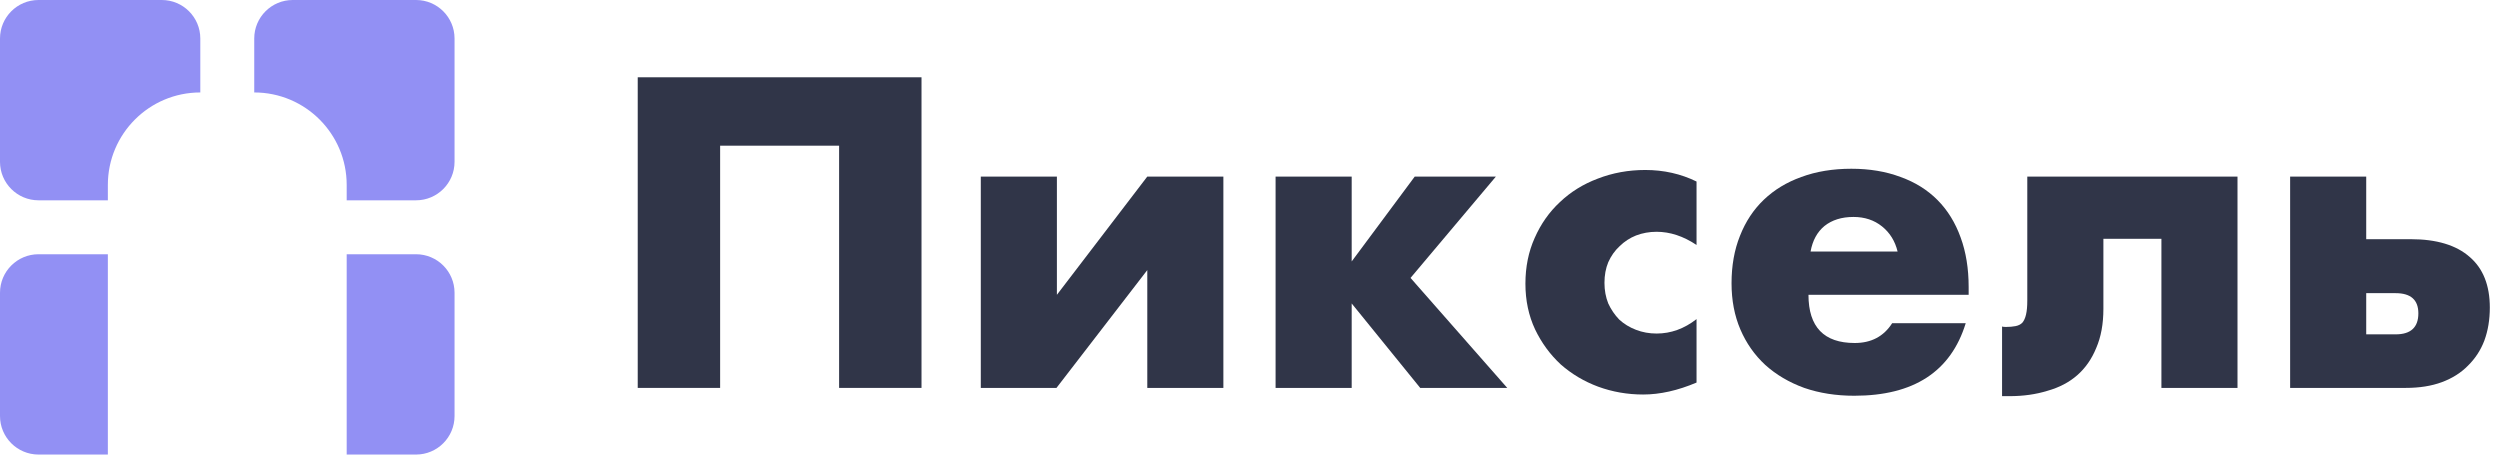 <svg width="154" height="28" viewBox="0 0 154 28" fill="none" xmlns="http://www.w3.org/2000/svg">
<path d="M56.765 23.895H51.689V8.974H44.36V23.895H39.284V4.761H56.765V23.895Z" fill="#303548"/>
<path d="M65.105 10.877V18.16L70.673 10.877H75.36V23.895H70.673V16.638L65.079 23.895H60.417V10.877H65.105Z" fill="#303548"/>
<path d="M87.148 10.877H92.147L86.889 17.12L92.846 23.895H87.485L83.264 18.693V23.895H78.576V10.877H83.264V16.105L87.148 10.877Z" fill="#303548"/>
<path d="M104.507 15.09C103.695 14.548 102.875 14.278 102.047 14.278C101.598 14.278 101.175 14.354 100.778 14.506C100.398 14.658 100.061 14.878 99.768 15.166C99.474 15.437 99.241 15.766 99.068 16.155C98.913 16.528 98.835 16.951 98.835 17.424C98.835 17.881 98.913 18.304 99.068 18.693C99.241 19.065 99.465 19.395 99.742 19.683C100.035 19.954 100.381 20.165 100.778 20.317C101.175 20.47 101.598 20.546 102.047 20.546C102.927 20.546 103.747 20.25 104.507 19.657V23.566C103.35 24.056 102.254 24.302 101.218 24.302C100.251 24.302 99.327 24.141 98.447 23.819C97.584 23.498 96.815 23.041 96.142 22.449C95.486 21.84 94.959 21.121 94.562 20.292C94.165 19.446 93.966 18.507 93.966 17.475C93.966 16.443 94.156 15.504 94.536 14.658C94.916 13.795 95.434 13.059 96.09 12.45C96.746 11.825 97.523 11.342 98.421 11.004C99.336 10.649 100.311 10.471 101.347 10.471C102.487 10.471 103.54 10.708 104.507 11.182V15.09Z" fill="#303548"/>
<path d="M116.892 15.496C116.737 14.853 116.418 14.337 115.934 13.948C115.451 13.559 114.864 13.364 114.173 13.364C113.448 13.364 112.852 13.55 112.386 13.922C111.937 14.294 111.652 14.819 111.531 15.496H116.892ZM111.402 18.16C111.402 20.14 112.352 21.129 114.251 21.129C115.269 21.129 116.038 20.723 116.556 19.911H121.088C120.173 22.889 117.885 24.378 114.225 24.378C113.103 24.378 112.075 24.217 111.143 23.895C110.211 23.557 109.408 23.083 108.734 22.474C108.078 21.865 107.569 21.138 107.206 20.292C106.844 19.446 106.663 18.499 106.663 17.45C106.663 16.367 106.835 15.394 107.181 14.531C107.526 13.652 108.018 12.907 108.657 12.298C109.296 11.689 110.064 11.224 110.962 10.902C111.877 10.564 112.904 10.395 114.044 10.395C115.166 10.395 116.176 10.564 117.074 10.902C117.972 11.224 118.731 11.698 119.353 12.324C119.974 12.95 120.449 13.719 120.777 14.633C121.105 15.53 121.269 16.545 121.269 17.678V18.16H111.402Z" fill="#303548"/>
<path d="M123.327 20.114C123.379 20.131 123.457 20.14 123.56 20.14C123.785 20.14 123.983 20.123 124.156 20.089C124.329 20.055 124.467 19.987 124.57 19.886C124.674 19.767 124.752 19.598 124.803 19.378C124.855 19.158 124.881 18.871 124.881 18.516V10.877H137.83V23.895H133.143V14.709H129.569V19.023C129.569 19.954 129.422 20.757 129.128 21.434C128.852 22.111 128.464 22.669 127.963 23.109C127.462 23.549 126.849 23.87 126.124 24.073C125.416 24.293 124.639 24.403 123.793 24.403H123.327V20.114Z" fill="#303548"/>
<path d="M145.759 20.596H147.572C148.504 20.596 148.971 20.165 148.971 19.302C148.971 18.473 148.504 18.059 147.572 18.059H145.759V20.596ZM145.759 10.877V14.734H148.504C150.093 14.734 151.301 15.098 152.13 15.826C152.959 16.536 153.373 17.577 153.373 18.947C153.373 19.691 153.261 20.368 153.037 20.977C152.812 21.569 152.475 22.085 152.027 22.525C151.595 22.965 151.06 23.303 150.421 23.54C149.782 23.777 149.04 23.895 148.194 23.895H141.072V10.877H145.759Z" fill="#303548"/>
<path fill-rule="evenodd" clip-rule="evenodd" d="M2.373 0C1.062 0 0 1.062 0 2.373V9.966C0 11.277 1.062 12.339 2.373 12.339H6.644V11.39C6.644 8.245 9.194 5.695 12.339 5.695V2.373C12.339 1.062 11.277 0 9.966 0H2.373ZM21.356 12.339V11.39C21.356 8.245 18.806 5.695 15.661 5.695V2.373C15.661 1.062 16.723 0 18.034 0H25.627C26.938 0 28 1.062 28 2.373V9.966C28 11.277 26.938 12.339 25.627 12.339H21.356ZM21.356 28V15.661H25.627C26.938 15.661 28 16.723 28 18.034V25.627C28 26.938 26.938 28 25.627 28H21.356ZM6.644 15.661V28H2.373C1.062 28 0 26.938 0 25.627V18.034C0 16.723 1.062 15.661 2.373 15.661H6.644Z" fill="#9290F4"/>
</svg>
